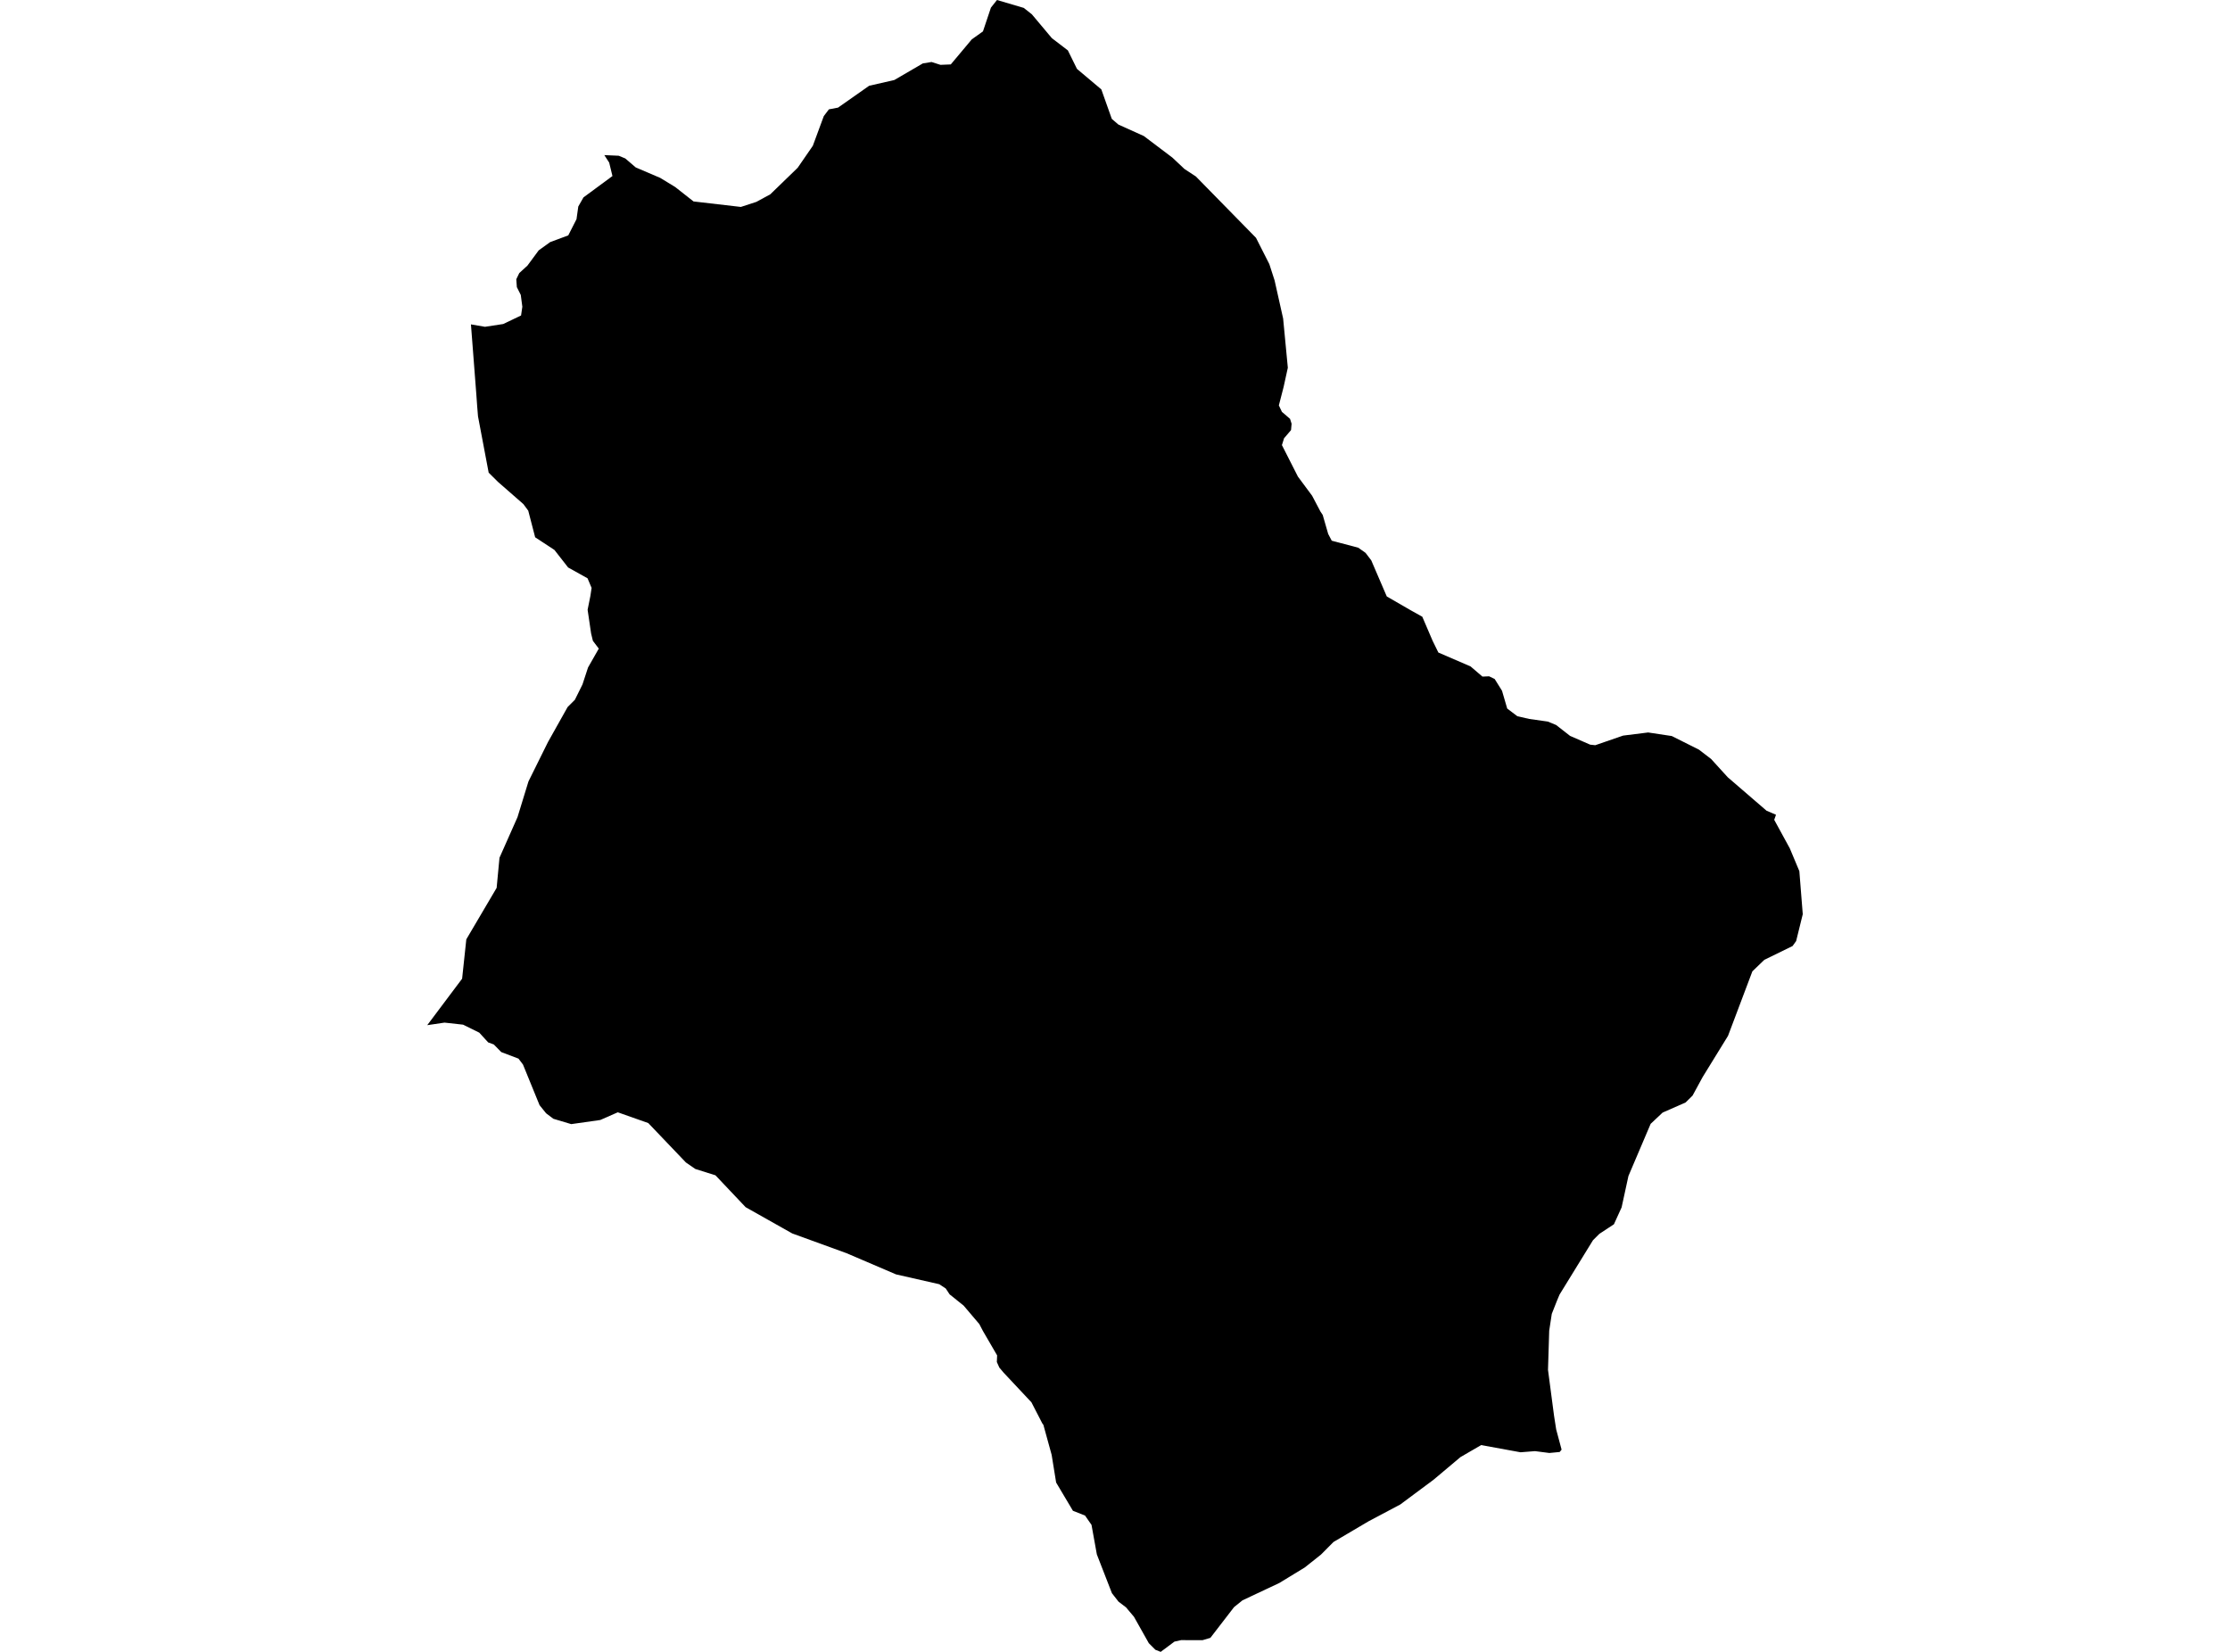 <?xml version='1.0'?>
<svg  baseProfile = 'tiny' width = '540' height = '400' stroke-linecap = 'round' stroke-linejoin = 'round' version='1.1' xmlns='http://www.w3.org/2000/svg'>
<path id='4305301001' title='4305301001'  d='M 241.421 0 247.902 1.913 249.867 3.465 254.711 9.239 258.589 12.204 260.795 16.685 266.691 21.65 269.224 28.786 270.827 30.165 276.981 32.94 283.893 38.163 286.823 40.92 289.581 42.73 304.146 57.589 307.37 63.949 308.645 67.896 310.714 77.135 311.851 89.046 310.834 93.683 309.679 98.164 310.421 99.733 312.386 101.422 312.765 102.611 312.627 104.145 310.938 106.128 310.421 107.782 314.299 115.418 317.729 120.038 319.746 123.865 320.297 124.692 321.625 129.294 322.486 130.932 328.899 132.621 330.674 133.879 332.053 135.689 335.811 144.428 341.568 147.755 344.412 149.341 346.911 155.167 348.307 158.011 356.098 161.372 358.977 163.837 360.597 163.768 361.942 164.423 363.717 167.267 364.975 171.576 367.44 173.438 370.319 174.093 374.818 174.731 376.817 175.558 380.196 178.195 385.056 180.315 386.298 180.453 393.037 178.126 399.105 177.368 404.827 178.23 411.394 181.522 414.342 183.78 418.375 188.21 427.77 196.311 430.062 197.294 429.631 198.518 433.406 205.43 435.716 210.945 436.543 221.374 434.94 227.872 434.078 229.079 427.235 232.423 424.339 235.215 418.444 250.832 412.308 260.795 409.86 265.293 408.171 266.965 402.604 269.413 399.708 272.137 394.33 284.771 392.675 292.373 390.814 296.458 387.28 298.785 385.746 300.319 377.645 313.488 376.99 315.056 375.766 318.159 375.145 322.227 374.852 331.707 376.317 342.825 376.834 346.135 378.144 351.03 377.679 351.599 375.18 351.84 371.715 351.392 368.199 351.668 358.667 349.927 353.651 352.84 347.135 358.321 339.068 364.32 331.45 368.353 322.917 373.386 319.866 376.454 315.936 379.574 309.8 383.315 300.871 387.52 298.82 389.175 293.097 396.604 291.184 397.173 286.013 397.156 284.393 397.518 281.066 400 279.791 399.5 278.188 397.897 274.602 391.519 272.672 389.227 270.845 387.831 269.259 385.797 265.605 376.403 264.312 369.249 262.743 366.991 259.813 365.836 255.745 358.993 254.659 352.288 252.66 345.031 252.384 344.652 249.764 339.567 243.024 332.38 241.99 331.156 241.387 329.811 241.456 328.208 238.008 322.279 237.146 320.624 233.337 316.142 229.959 313.436 229.011 312.006 227.442 310.971 216.979 308.593 204.982 303.456 191.848 298.681 180.558 292.321 173.249 284.599 168.371 283.065 166.096 281.496 156.978 271.947 149.6 269.344 145.36 271.206 138.327 272.205 134.001 270.913 132.243 269.585 130.657 267.62 126.641 257.778 125.555 256.347 121.383 254.762 119.573 252.917 118.212 252.417 116.057 250.056 112.144 248.125 107.645 247.626 103.457 248.246 111.903 236.99 112.92 227.458 120.263 214.996 120.952 207.705 125.313 197.88 127.968 189.227 132.691 179.695 137.448 171.214 139.206 169.456 141.051 165.733 142.395 161.631 144.998 157.063 143.567 155.167 143.136 153.391 142.292 147.651 142.964 144.308 143.257 142.36 142.274 140.033 137.569 137.413 134.259 133.172 129.588 130.104 127.916 123.658 126.744 122.072 120.573 116.677 118.332 114.453 115.747 100.802 115.54 98.233 115.333 95.355 114.04 78.549 117.436 79.135 121.849 78.462 126.175 76.394 126.485 74.274 126.106 71.413 125.158 69.534 125.02 67.62 125.744 66.121 127.726 64.311 130.45 60.622 133.225 58.623 137.603 57.002 139.603 53.072 140.034 50.004 141.292 47.798 148.307 42.627 147.514 39.369 146.342 37.559 149.841 37.714 151.41 38.369 153.944 40.541 159.873 43.075 163.493 45.281 167.94 48.78 179.403 50.108 183.16 48.884 186.522 47.057 193.158 40.627 196.829 35.301 199.484 28.113 200.725 26.476 202.931 26.062 210.464 20.77 216.566 19.374 223.46 15.358 225.58 15.013 227.735 15.703 230.234 15.599 235.319 9.532 238.026 7.601 239.956 1.844 241.421 0 Z' />
</svg>